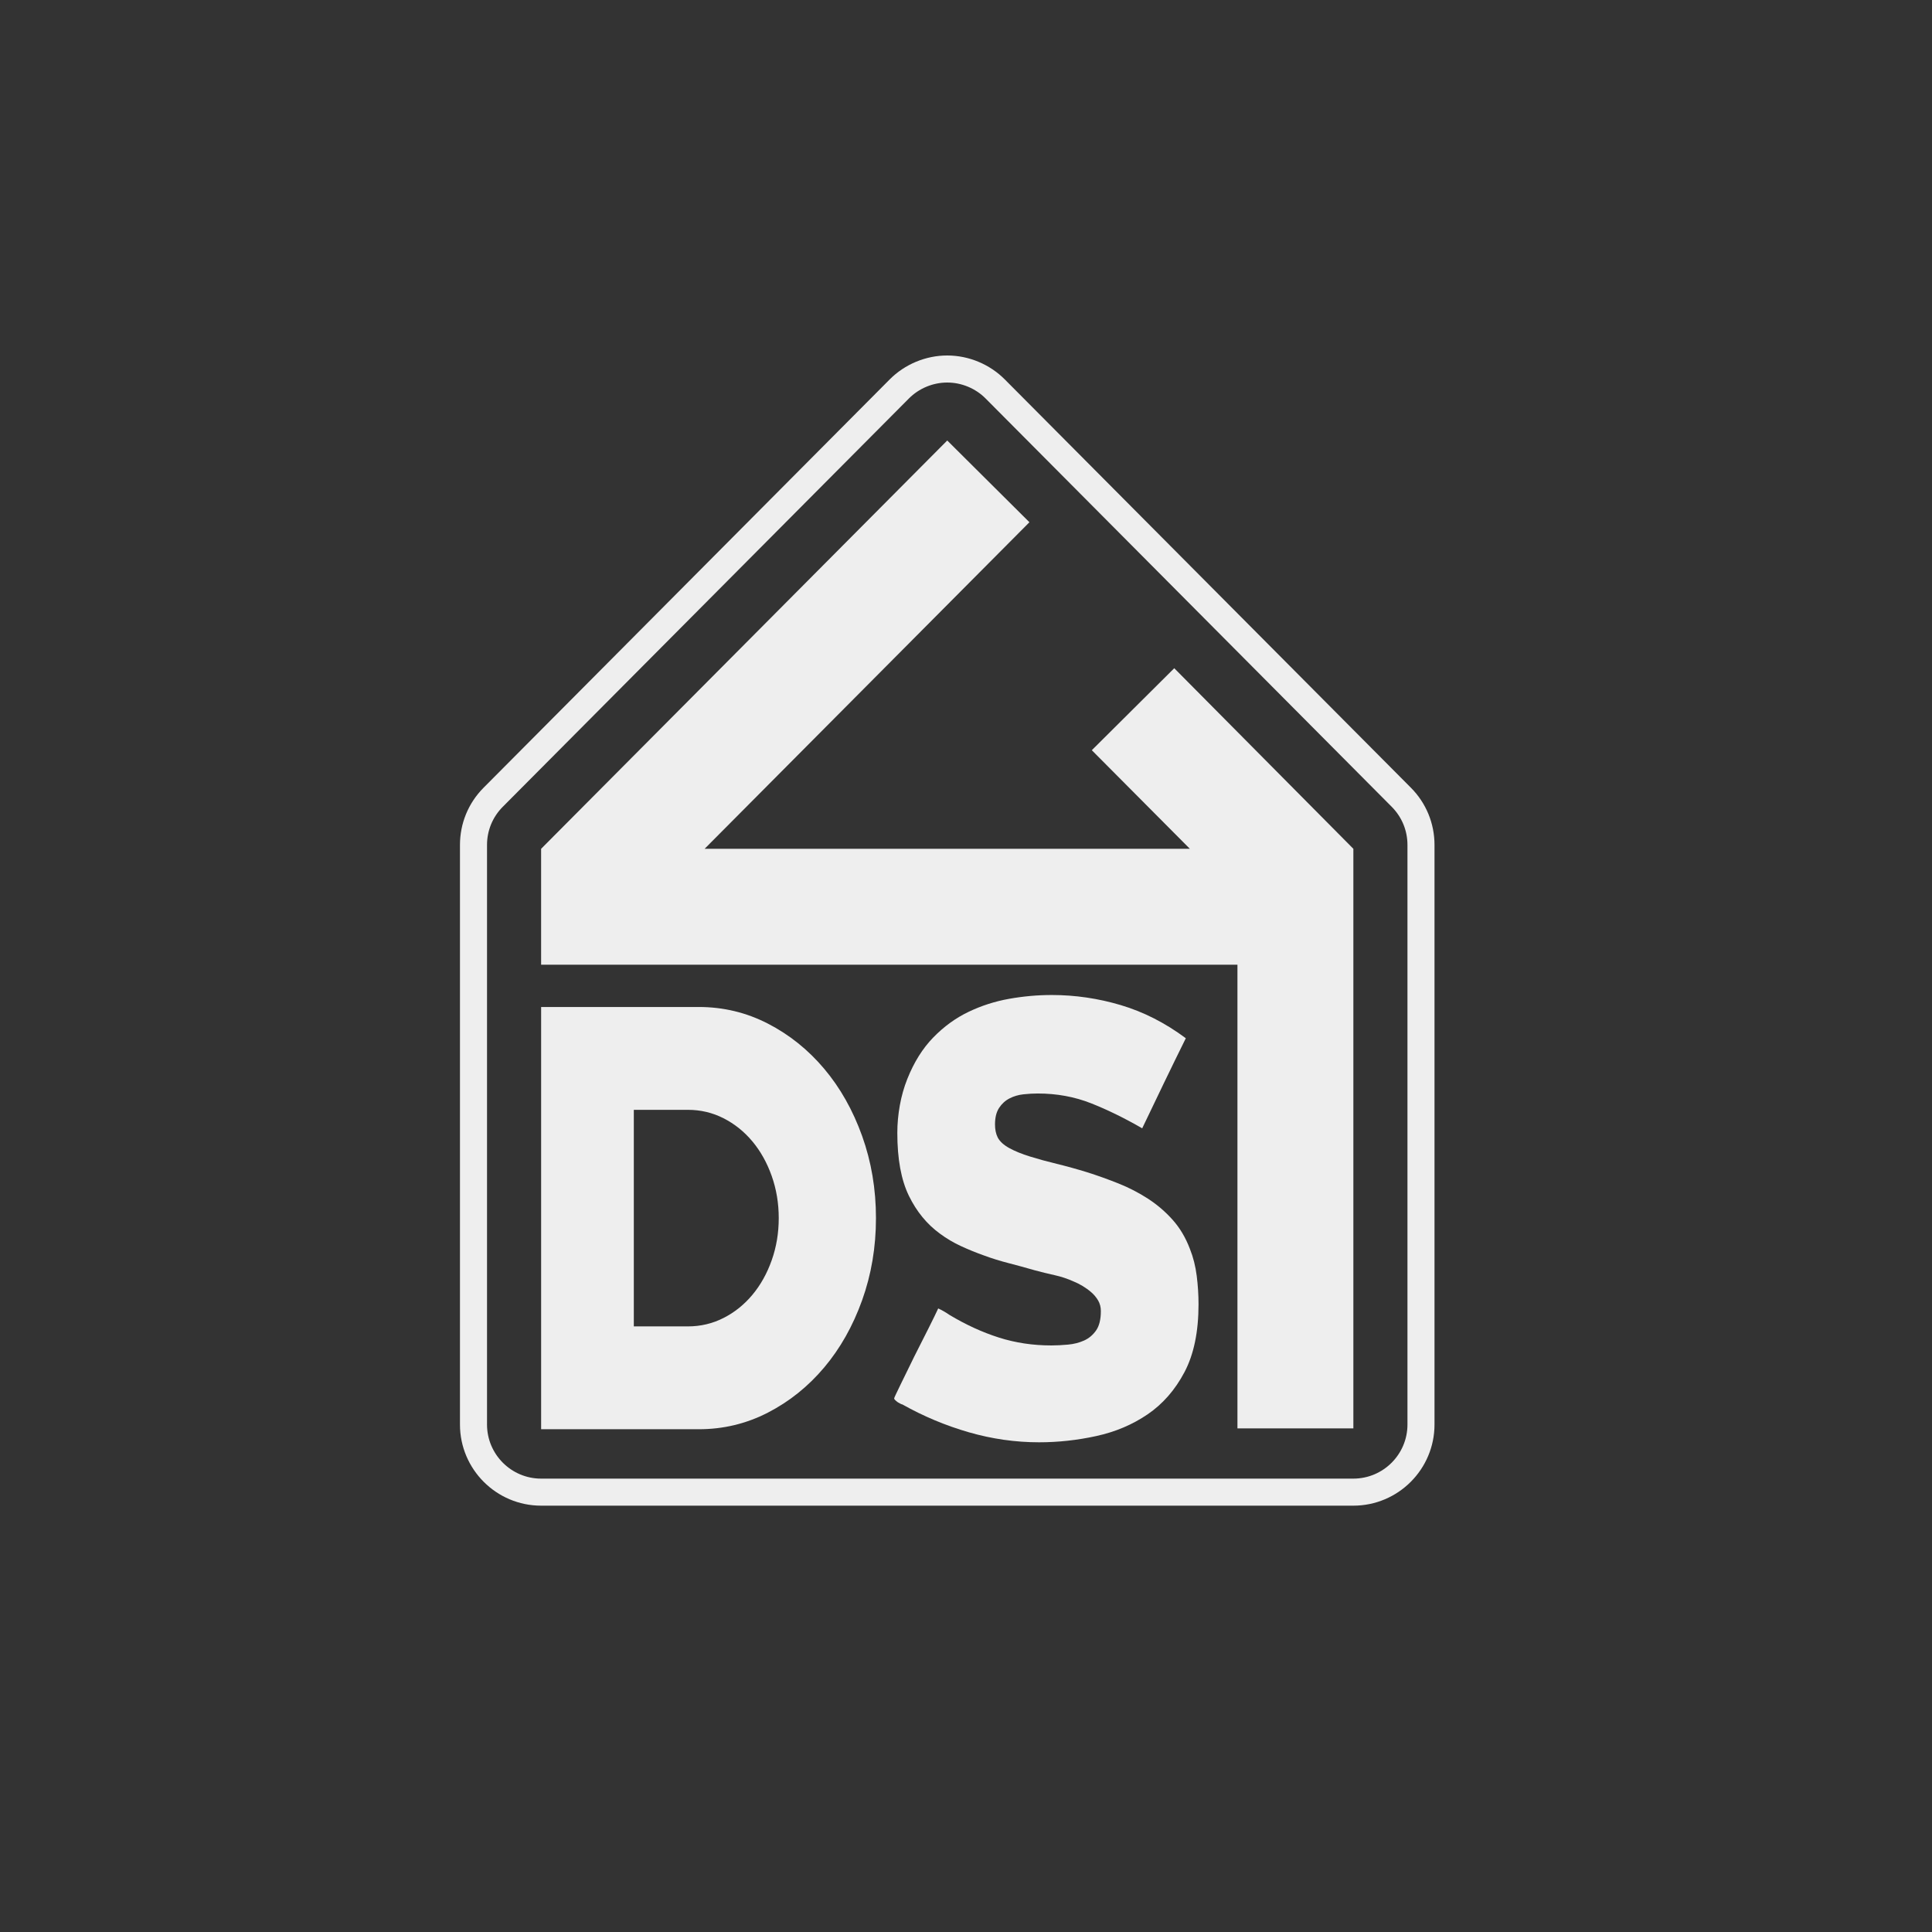 <?xml version="1.0" encoding="utf-8"?>
<!-- Generator: Adobe Illustrator 16.0.0, SVG Export Plug-In . SVG Version: 6.00 Build 0)  -->
<!DOCTYPE svg PUBLIC "-//W3C//DTD SVG 1.1//EN" "http://www.w3.org/Graphics/SVG/1.1/DTD/svg11.dtd">
<svg version="1.1" id="Officiële_DS4_Logo" xmlns="http://www.w3.org/2000/svg" xmlns:xlink="http://www.w3.org/1999/xlink"
	 x="0px" y="0px" width="100px" height="100px" viewBox="0 0 1000 1000" enable-background="new 0 0 500 500"
	 xml:space="preserve">
<rect x="0" y="0" width="1000" height="1000" fill="#333333" stroke="none"/>
<polygon id="Huis" points="700.5,439.34 700.5,739.33 640.5,739.33 640.5,499.33 280.08,499.33 280.08,439.34 490.29,228 
	532.83,270.31 364.7,439.34 615.88,439.34 565.12,388.31 607.79,345.87 " fill="#EEE"/>
<g id="DS_Path">
	<path d="M361.689,739.771h-81.598V521.215h81.598c12.698,0,24.61,2.865,35.743,8.59c11.129,5.73,20.848,13.52,29.159,23.377
		c8.308,9.857,14.851,21.453,19.635,34.783c4.78,13.334,7.172,27.509,7.172,42.528c0,15.024-2.392,29.198-7.172,42.528
		c-4.784,13.334-11.328,24.926-19.635,34.783c-8.312,9.857-18.03,17.65-29.159,23.376
		C386.299,736.91,374.387,739.771,361.689,739.771z M356.045,574.445h-27.983V686.54h27.983c6.584,0,12.735-1.452,18.459-4.365
		c5.721-2.909,10.699-6.9,14.932-11.97c4.233-5.07,7.562-11.028,9.994-17.885c2.429-6.852,3.645-14.126,3.645-21.827
		c0-7.696-1.216-14.972-3.645-21.827c-2.433-6.853-5.761-12.815-9.994-17.885c-4.233-5.07-9.211-9.057-14.932-11.971
		C368.78,575.902,362.629,574.445,356.045,574.445z" fill="#EEE"/>
	<path d="M537.82,746.53c-12.229,0-24.338-1.729-36.331-5.179c-11.993-3.455-23.479-8.266-34.45-14.426
		c-0.316,0-1.098-0.375-2.351-1.123c-1.257-0.933-1.881-1.584-1.881-1.958c0-0.185,0.312-0.933,0.94-2.239
		c0.625-1.308,1.411-2.94,2.352-4.902c0.94-1.959,2.036-4.199,3.292-6.721c1.253-2.521,2.506-5.092,3.763-7.705
		c2.664-5.232,5.173-10.197,7.525-14.893c2.352-4.691,3.998-8.07,4.938-10.139c2.036,0.941,3.998,2.068,5.879,3.379
		c8.466,5.07,16.968,8.969,25.515,11.689c8.543,2.724,17.596,4.084,27.16,4.084c2.664,0,5.525-0.142,8.582-0.424
		c3.058-0.281,5.84-0.984,8.349-2.111c2.506-1.127,4.585-2.869,6.231-5.22c1.646-2.35,2.469-5.69,2.469-10.016
		c0-2.068-0.47-3.899-1.41-5.501c-0.941-1.598-2.117-3.006-3.527-4.229c-1.411-1.225-2.902-2.303-4.469-3.244
		c-1.568-0.941-3.057-1.693-4.467-2.262c-3.293-1.5-6.666-2.627-10.112-3.38c-3.45-0.753-6.899-1.602-10.347-2.544
		c-4.549-1.311-9.017-2.534-13.404-3.666c-4.391-1.126-8.623-2.441-12.697-3.947c-4.232-1.504-8.271-3.15-12.111-4.938
		c-3.843-1.786-7.407-3.898-10.699-6.346c-6.742-4.889-12.11-11.424-16.108-19.604c-3.998-8.181-5.997-19.042-5.997-32.583
		c0-4.699,0.43-9.443,1.293-14.24c0.86-4.797,2.153-9.355,3.88-13.687c3.446-8.647,7.915-15.794,13.404-21.436
		c5.486-5.642,11.559-10.06,18.224-13.259c6.662-3.195,13.676-5.453,21.047-6.77c7.366-1.315,14.733-1.975,22.104-1.975
		c12.07,0,23.986,1.746,35.744,5.24s22.964,9.202,33.627,17.133c-3.921,7.93-7.724,15.715-11.405,23.35
		c-3.686,7.635-7.407,15.394-11.17,23.279c-9.094-5.254-17.912-9.576-26.454-12.955c-8.547-3.38-17.755-5.07-27.631-5.07
		c-2.352,0-4.82,0.141-7.408,0.423c-2.586,0.282-4.979,0.985-7.172,2.112c-2.197,1.127-3.997,2.764-5.408,4.92
		s-2.116,5.012-2.116,8.572c0,2.627,0.47,4.877,1.411,6.751c1.095,2.063,3.094,3.89,5.996,5.483
		c2.898,1.593,6.467,3.045,10.699,4.356c4.232,1.315,8.855,2.583,13.874,3.798c5.016,1.219,10.267,2.672,15.755,4.361
		c5.328,1.689,10.7,3.608,16.108,5.765c5.409,2.156,10.501,4.779,15.285,7.873c4.78,3.094,9.054,6.751,12.815,10.966
		c3.763,4.221,6.739,9.233,8.936,15.042c1.725,4.313,2.9,8.956,3.527,13.924c0.625,4.968,0.941,9.889,0.941,14.761
		c0,14.248-2.433,25.968-7.29,35.152c-4.86,9.188-11.21,16.449-19.048,21.792c-7.84,5.343-16.695,9.092-26.572,11.248
		C557.573,745.452,547.697,746.53,537.82,746.53z" fill="#EEE"/>
</g>
<path d="M700.5,779.33H280.08c-23.159,0-42-18.841-42-42V437.34c0-11.176,4.341-21.695,12.222-29.619l210.21-211.34
	c7.826-7.868,18.68-12.381,29.778-12.381c11.098,0,21.952,4.513,29.778,12.381l210.21,211.34
	c7.882,7.924,12.222,18.443,12.222,29.619v299.99C742.5,760.489,723.659,779.33,700.5,779.33z M490.29,198
	c-7.399,0-14.634,3.009-19.852,8.254l-210.21,211.34c-5.254,5.282-8.148,12.295-8.148,19.746v299.99c0,15.439,12.561,28,28,28H700.5
	c15.439,0,28-12.561,28-28V437.34c0-7.45-2.894-14.463-8.147-19.746l-210.21-211.339C504.925,201.009,497.688,198,490.29,198z" fill="#EEE"/>
</svg>
